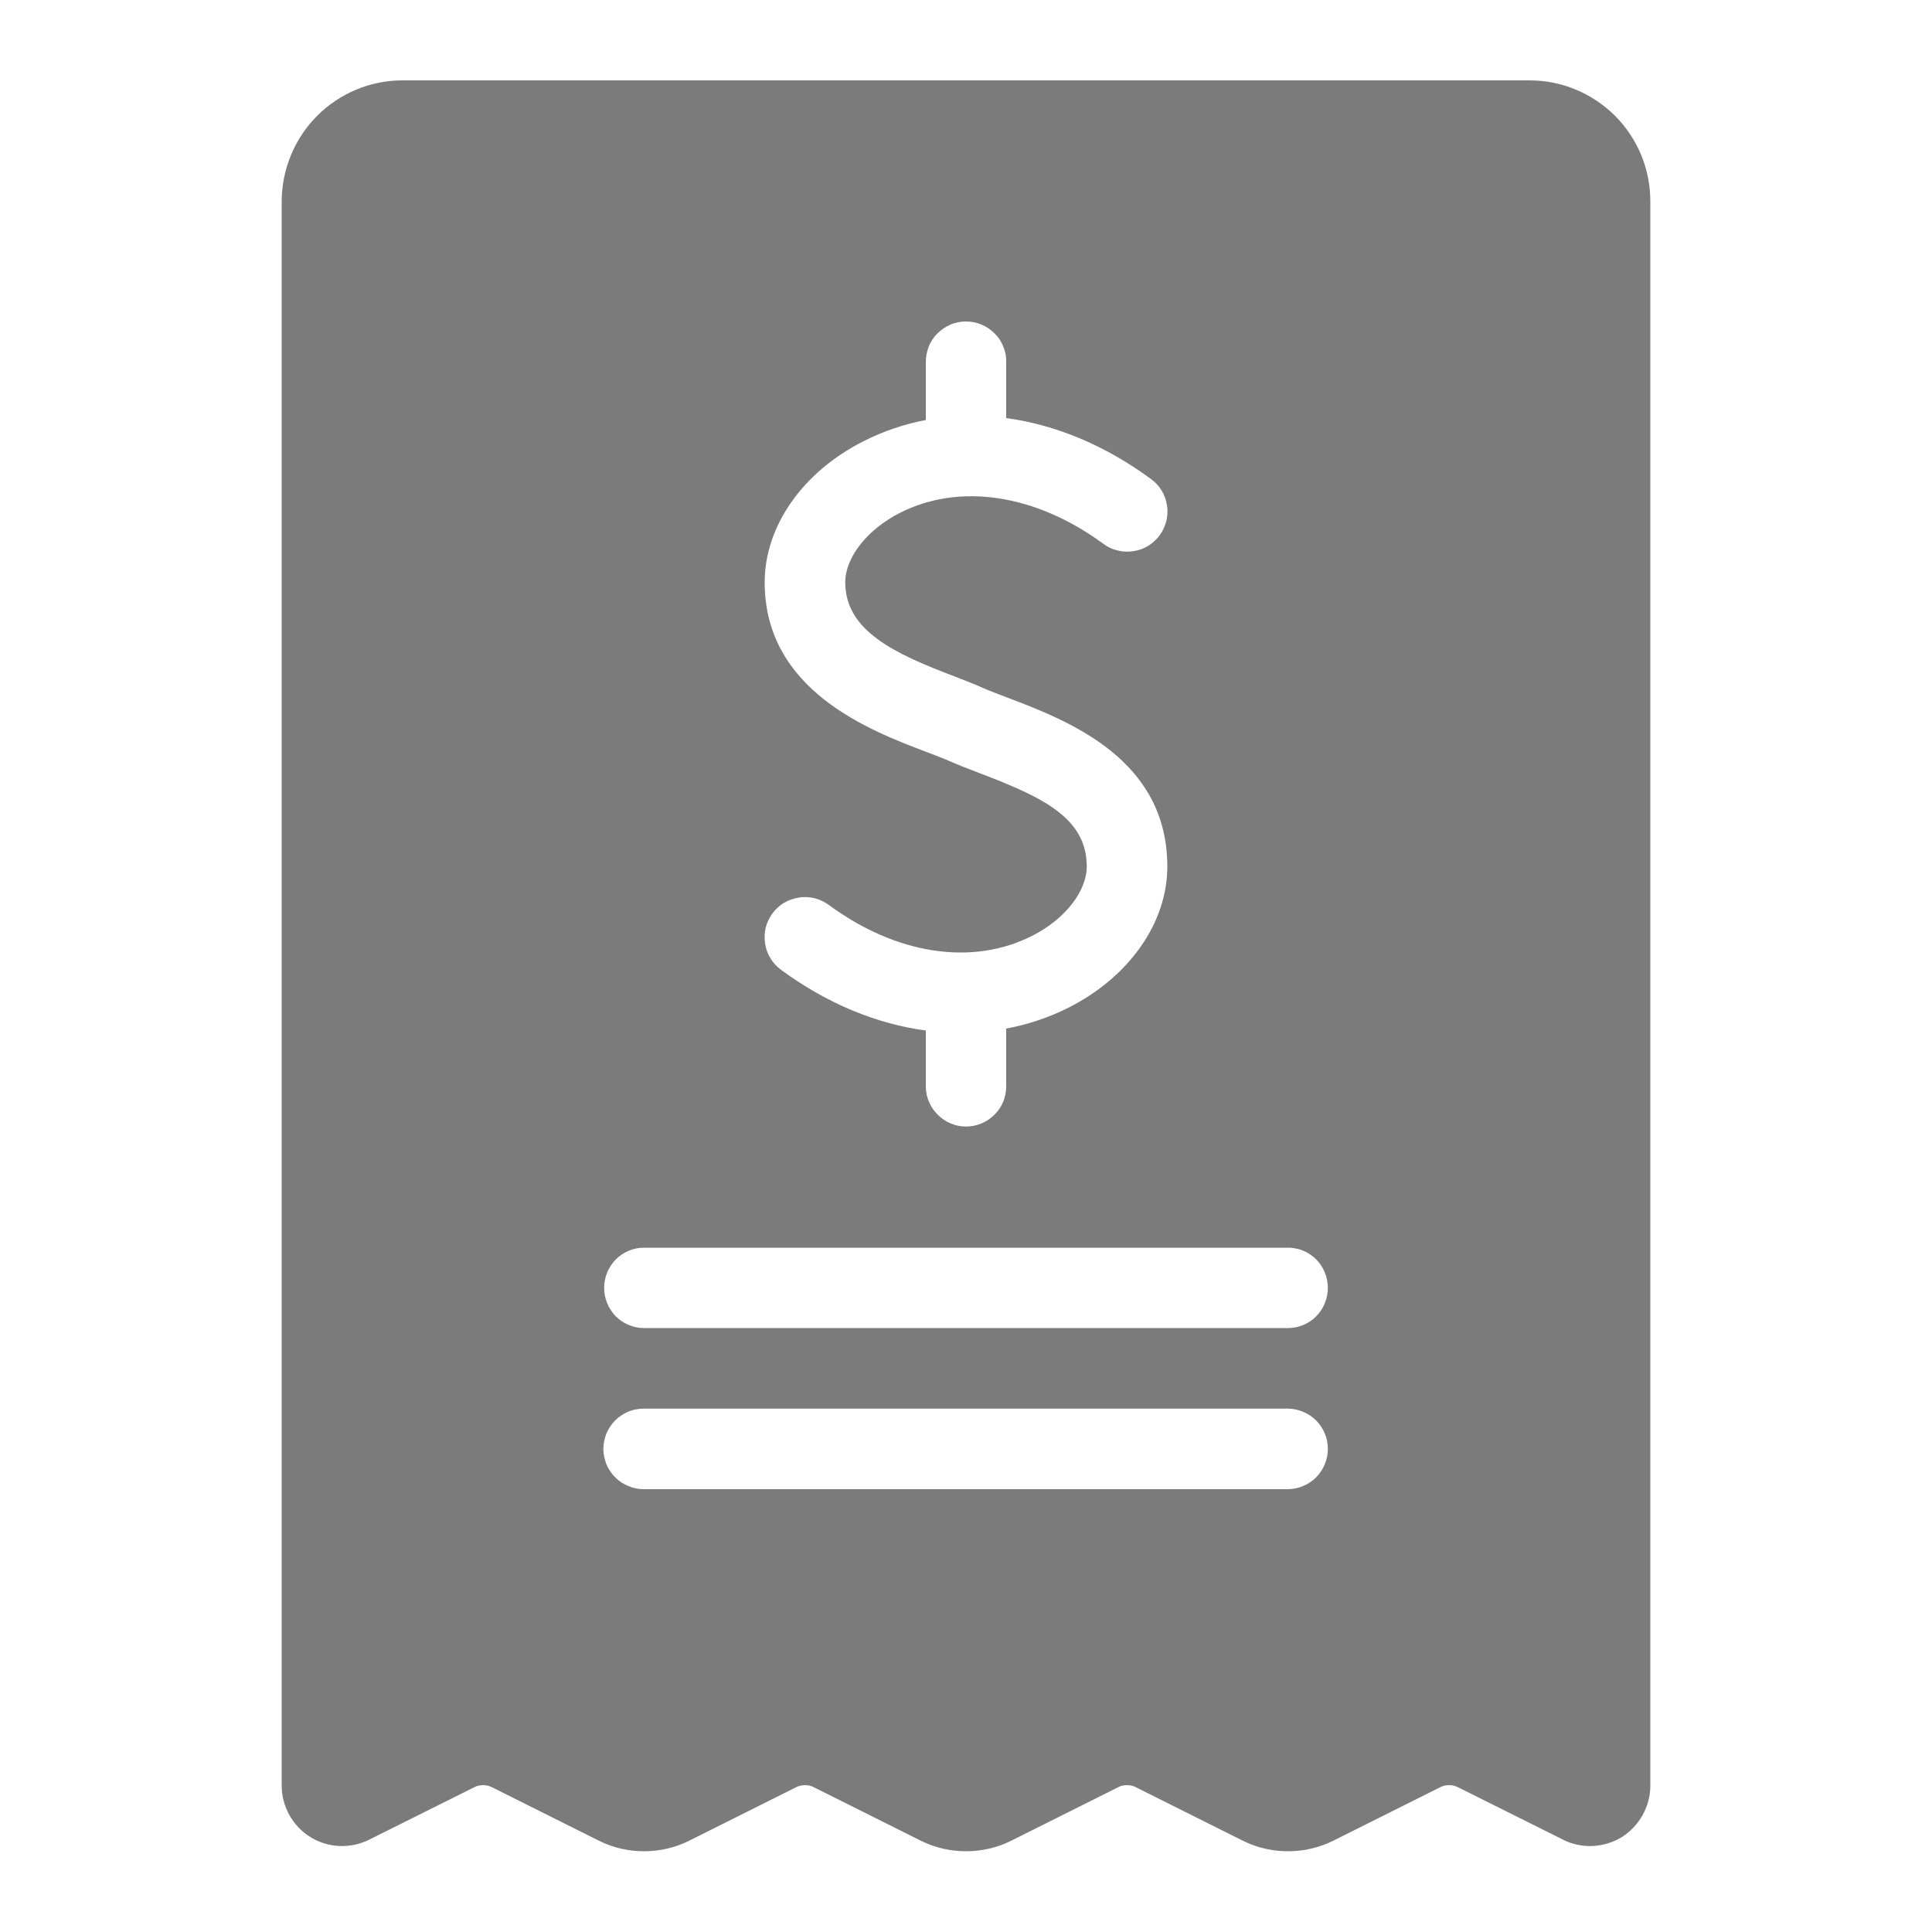 <svg width="10" height="10" viewBox="0 0 10 10" fill="none" xmlns="http://www.w3.org/2000/svg">
<path opacity="0.7" d="M7.917 0.416H2.083C1.918 0.416 1.759 0.482 1.642 0.599C1.525 0.716 1.459 0.875 1.458 1.041V9.243C1.458 9.296 1.472 9.348 1.498 9.395C1.524 9.441 1.561 9.481 1.607 9.509C1.652 9.537 1.704 9.552 1.757 9.555C1.81 9.557 1.863 9.546 1.911 9.522L2.454 9.251C2.468 9.243 2.484 9.24 2.5 9.24C2.516 9.24 2.532 9.243 2.547 9.251L3.101 9.528C3.173 9.564 3.253 9.582 3.333 9.582C3.414 9.582 3.494 9.564 3.566 9.528L4.12 9.251C4.135 9.243 4.151 9.24 4.167 9.24C4.183 9.24 4.199 9.243 4.213 9.251L4.767 9.528C4.84 9.564 4.919 9.582 5 9.582C5.081 9.582 5.161 9.564 5.233 9.528L5.787 9.251C5.801 9.243 5.817 9.24 5.833 9.24C5.85 9.24 5.866 9.243 5.88 9.251L6.434 9.528C6.506 9.564 6.586 9.582 6.667 9.582C6.748 9.582 6.827 9.564 6.9 9.528L7.454 9.251C7.468 9.243 7.484 9.24 7.5 9.24C7.516 9.24 7.532 9.243 7.547 9.251L8.09 9.522C8.137 9.546 8.19 9.557 8.243 9.555C8.297 9.552 8.348 9.537 8.394 9.509C8.439 9.481 8.476 9.441 8.502 9.395C8.528 9.348 8.542 9.296 8.542 9.243V1.041C8.542 0.875 8.476 0.716 8.359 0.599C8.241 0.482 8.083 0.416 7.917 0.416ZM4.471 2.283C4.572 2.232 4.68 2.195 4.792 2.174V1.874C4.792 1.847 4.797 1.82 4.807 1.794C4.817 1.768 4.833 1.745 4.852 1.726C4.872 1.706 4.895 1.691 4.92 1.68C4.945 1.669 4.973 1.664 5 1.664C5.028 1.664 5.055 1.669 5.08 1.68C5.106 1.691 5.129 1.706 5.148 1.726C5.168 1.745 5.183 1.768 5.193 1.794C5.204 1.82 5.209 1.847 5.208 1.874V2.164C5.462 2.198 5.719 2.304 5.957 2.479C5.979 2.495 5.998 2.515 6.012 2.538C6.027 2.562 6.036 2.588 6.04 2.615C6.045 2.642 6.043 2.67 6.037 2.697C6.03 2.723 6.019 2.748 6.002 2.771C5.986 2.793 5.966 2.811 5.942 2.826C5.919 2.84 5.893 2.849 5.865 2.853C5.838 2.857 5.81 2.856 5.784 2.849C5.757 2.843 5.732 2.831 5.71 2.814C5.361 2.558 4.968 2.498 4.659 2.654C4.489 2.74 4.375 2.885 4.375 3.014C4.375 3.266 4.632 3.384 4.943 3.502C4.996 3.523 5.044 3.541 5.084 3.559C5.124 3.577 5.171 3.594 5.22 3.613C5.527 3.73 6.042 3.927 6.042 4.485C6.042 4.776 5.846 5.056 5.53 5.216C5.428 5.267 5.32 5.303 5.208 5.324V5.624C5.208 5.679 5.186 5.732 5.147 5.77C5.108 5.809 5.055 5.831 5 5.831C4.945 5.831 4.893 5.809 4.854 5.77C4.815 5.732 4.792 5.679 4.792 5.624V5.334C4.538 5.3 4.281 5.195 4.043 5.02C4.021 5.004 4.002 4.984 3.988 4.96C3.974 4.937 3.964 4.911 3.96 4.884C3.956 4.856 3.957 4.829 3.963 4.802C3.97 4.775 3.982 4.75 3.998 4.728C4.014 4.706 4.035 4.687 4.058 4.673C4.082 4.659 4.108 4.65 4.135 4.646C4.162 4.641 4.19 4.643 4.216 4.649C4.243 4.656 4.268 4.668 4.29 4.684C4.639 4.941 5.032 5.001 5.342 4.844C5.511 4.759 5.625 4.614 5.625 4.485C5.625 4.233 5.396 4.126 5.071 4.002C5.015 3.981 4.962 3.96 4.916 3.94C4.882 3.925 4.84 3.909 4.795 3.892C4.502 3.781 3.958 3.574 3.958 3.014C3.958 2.723 4.155 2.442 4.471 2.283ZM6.667 7.708H3.333C3.306 7.708 3.279 7.703 3.253 7.692C3.228 7.682 3.204 7.667 3.185 7.647C3.165 7.628 3.15 7.605 3.139 7.58C3.129 7.554 3.123 7.527 3.123 7.499C3.123 7.472 3.129 7.445 3.139 7.419C3.15 7.394 3.165 7.371 3.185 7.351C3.204 7.332 3.228 7.317 3.253 7.306C3.279 7.296 3.306 7.291 3.333 7.291H6.667C6.722 7.292 6.774 7.314 6.813 7.353C6.851 7.392 6.873 7.444 6.873 7.499C6.873 7.554 6.851 7.607 6.813 7.646C6.774 7.685 6.722 7.707 6.667 7.708ZM6.667 6.874H3.333C3.279 6.874 3.226 6.852 3.187 6.813C3.149 6.774 3.127 6.721 3.127 6.666C3.127 6.611 3.149 6.558 3.187 6.519C3.226 6.48 3.279 6.458 3.333 6.458H6.667C6.722 6.458 6.774 6.48 6.813 6.519C6.851 6.558 6.873 6.611 6.873 6.666C6.873 6.721 6.851 6.774 6.813 6.813C6.774 6.852 6.722 6.874 6.667 6.874Z" fill="#434343"/>
</svg>

